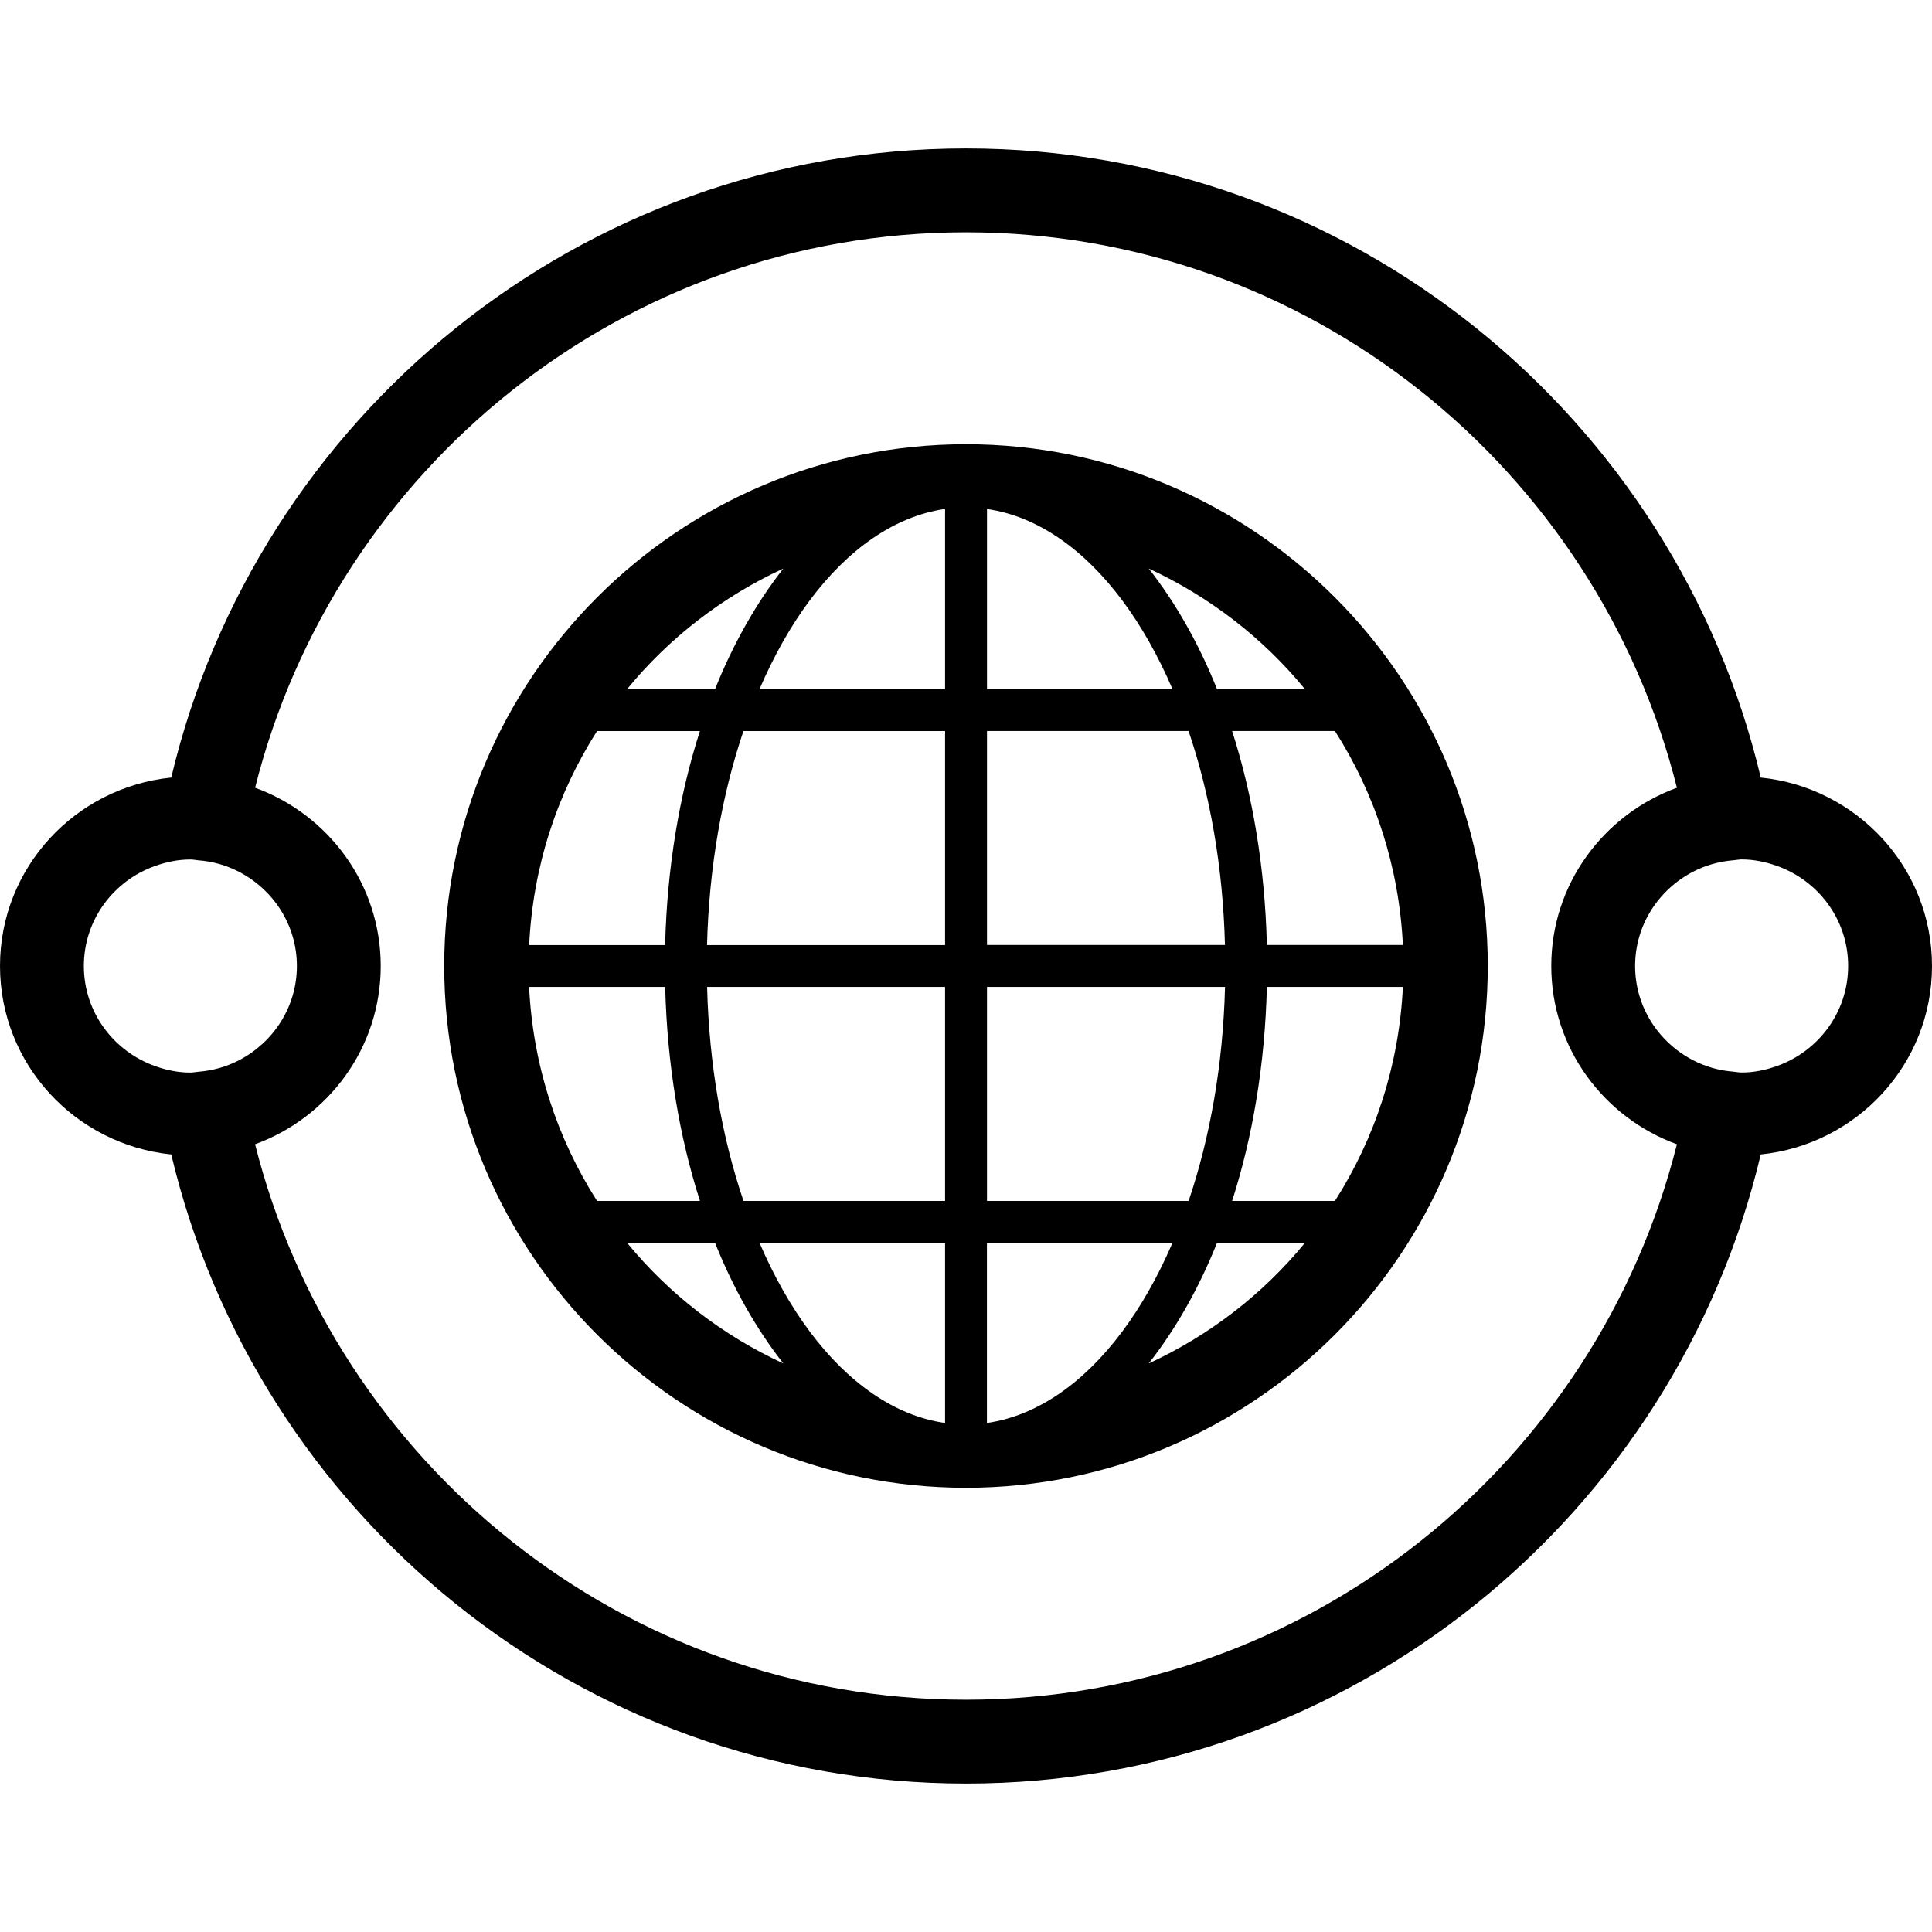 <?xml version="1.0" encoding="utf-8"?>
<!-- Generator: Adobe Illustrator 26.0.3, SVG Export Plug-In . SVG Version: 6.00 Build 0)  -->
<svg version="1.1" id="Layer_1" xmlns="http://www.w3.org/2000/svg" xmlns:xlink="http://www.w3.org/1999/xlink" x="0px" y="0px"
	 viewBox="0 0 30 30" style="enable-background:new 0 0 30 30;" xml:space="preserve">
<g>
	<g>
		<path d="M15,6.898c-4.467,0-8.102,3.634-8.102,8.102s3.635,8.102,8.102,8.102s8.102-3.634,8.102-8.102S19.467,6.898,15,6.898z
			 M16.45,21.64c-0.354,0.242-0.731,0.4-1.125,0.456v-0.313v-2.484h2.881C17.758,20.342,17.152,21.159,16.45,21.64z M11.794,19.299
			h2.881v2.484v0.313c-0.394-0.056-0.771-0.213-1.125-0.456C12.848,21.159,12.242,20.342,11.794,19.299z M13.55,8.359
			c0.354-0.242,0.731-0.4,1.125-0.456v0.313v2.484h-2.881C12.242,9.657,12.848,8.84,13.55,8.359z M18.207,10.701h-2.881V8.216V7.904
			c0.394,0.056,0.771,0.213,1.125,0.456C17.152,8.84,17.758,9.657,18.207,10.701z M14.675,11.352v3.323h-3.696
			c0.031-1.211,0.233-2.342,0.565-3.323H14.675z M14.675,15.325v3.323h-3.13c-0.333-0.981-0.534-2.112-0.565-3.323H14.675z
			 M15.326,18.648v-3.323h3.696c-0.031,1.211-0.233,2.342-0.565,3.323H15.326z M15.326,14.674v-3.323h3.13
			c0.333,0.981,0.534,2.112,0.565,3.323H15.326z M12.164,8.828c-0.412,0.524-0.773,1.154-1.061,1.873H9.737
			C10.389,9.905,11.219,9.264,12.164,8.828z M9.271,11.352h1.597c-0.321,0.998-0.51,2.127-0.54,3.323H8.217
			C8.275,13.455,8.652,12.321,9.271,11.352z M10.329,15.325c0.03,1.196,0.219,2.325,0.54,3.323H9.271
			c-0.619-0.969-0.996-2.104-1.055-3.323H10.329z M11.103,19.299c0.288,0.719,0.649,1.349,1.061,1.873
			c-0.944-0.436-1.775-1.077-2.426-1.873H11.103z M17.837,21.172c0.412-0.524,0.773-1.154,1.061-1.873h1.365
			C19.612,20.095,18.781,20.736,17.837,21.172z M20.729,18.648h-1.597c0.321-0.998,0.51-2.127,0.54-3.323h2.112
			C21.725,16.544,21.348,17.679,20.729,18.648z M19.672,14.674c-0.03-1.196-0.219-2.325-0.54-3.323h1.597
			c0.619,0.969,0.996,2.104,1.055,3.323H19.672z M18.898,10.701c-0.288-0.719-0.649-1.349-1.061-1.873
			c0.944,0.436,1.775,1.077,2.426,1.873H18.898z"/>
		<path d="M27.341,12.074C26.015,6.482,20.992,2.305,15,2.305S3.985,6.482,2.659,12.074C1.17,12.225,0,13.472,0,15
			s1.17,2.774,2.659,2.926c1.326,5.592,6.35,9.769,12.341,9.769s11.015-4.177,12.341-9.769C28.83,17.774,30,16.528,30,15
			S28.83,12.225,27.341,12.074z M27.59,16.554c-0.172,0.061-0.354,0.1-0.546,0.1c-0.043,0-0.083-0.009-0.125-0.013
			c-0.227-0.017-0.439-0.079-0.631-0.179C25.758,16.187,25.39,15.638,25.39,15c0-0.638,0.367-1.187,0.898-1.463
			c0.192-0.1,0.404-0.161,0.631-0.179c0.042-0.003,0.082-0.013,0.125-0.013c0.192,0,0.374,0.039,0.546,0.1
			c0.643,0.227,1.108,0.834,1.108,1.554C28.698,15.72,28.233,16.327,27.59,16.554z M15,26.393c-5.326,0-9.797-3.679-11.039-8.625
			C5.095,17.354,5.912,16.275,5.912,15s-0.817-2.355-1.951-2.768C5.203,7.285,9.674,3.607,15,3.607
			c5.326,0,9.797,3.678,11.039,8.625c-1.134,0.414-1.951,1.493-1.951,2.768s0.817,2.355,1.951,2.768
			C24.797,22.715,20.326,26.393,15,26.393z M1.302,15c0-0.72,0.465-1.327,1.108-1.554c0.172-0.061,0.354-0.1,0.546-0.1
			c0.043,0,0.083,0.009,0.125,0.013c0.227,0.017,0.439,0.079,0.631,0.179C4.242,13.813,4.61,14.361,4.61,15
			c0,0.638-0.367,1.187-0.898,1.463c-0.192,0.1-0.404,0.161-0.631,0.179c-0.042,0.003-0.082,0.013-0.125,0.013
			c-0.192,0-0.374-0.039-0.546-0.1C1.767,16.327,1.302,15.72,1.302,15z"/>
	</g>
</g>
</svg>
